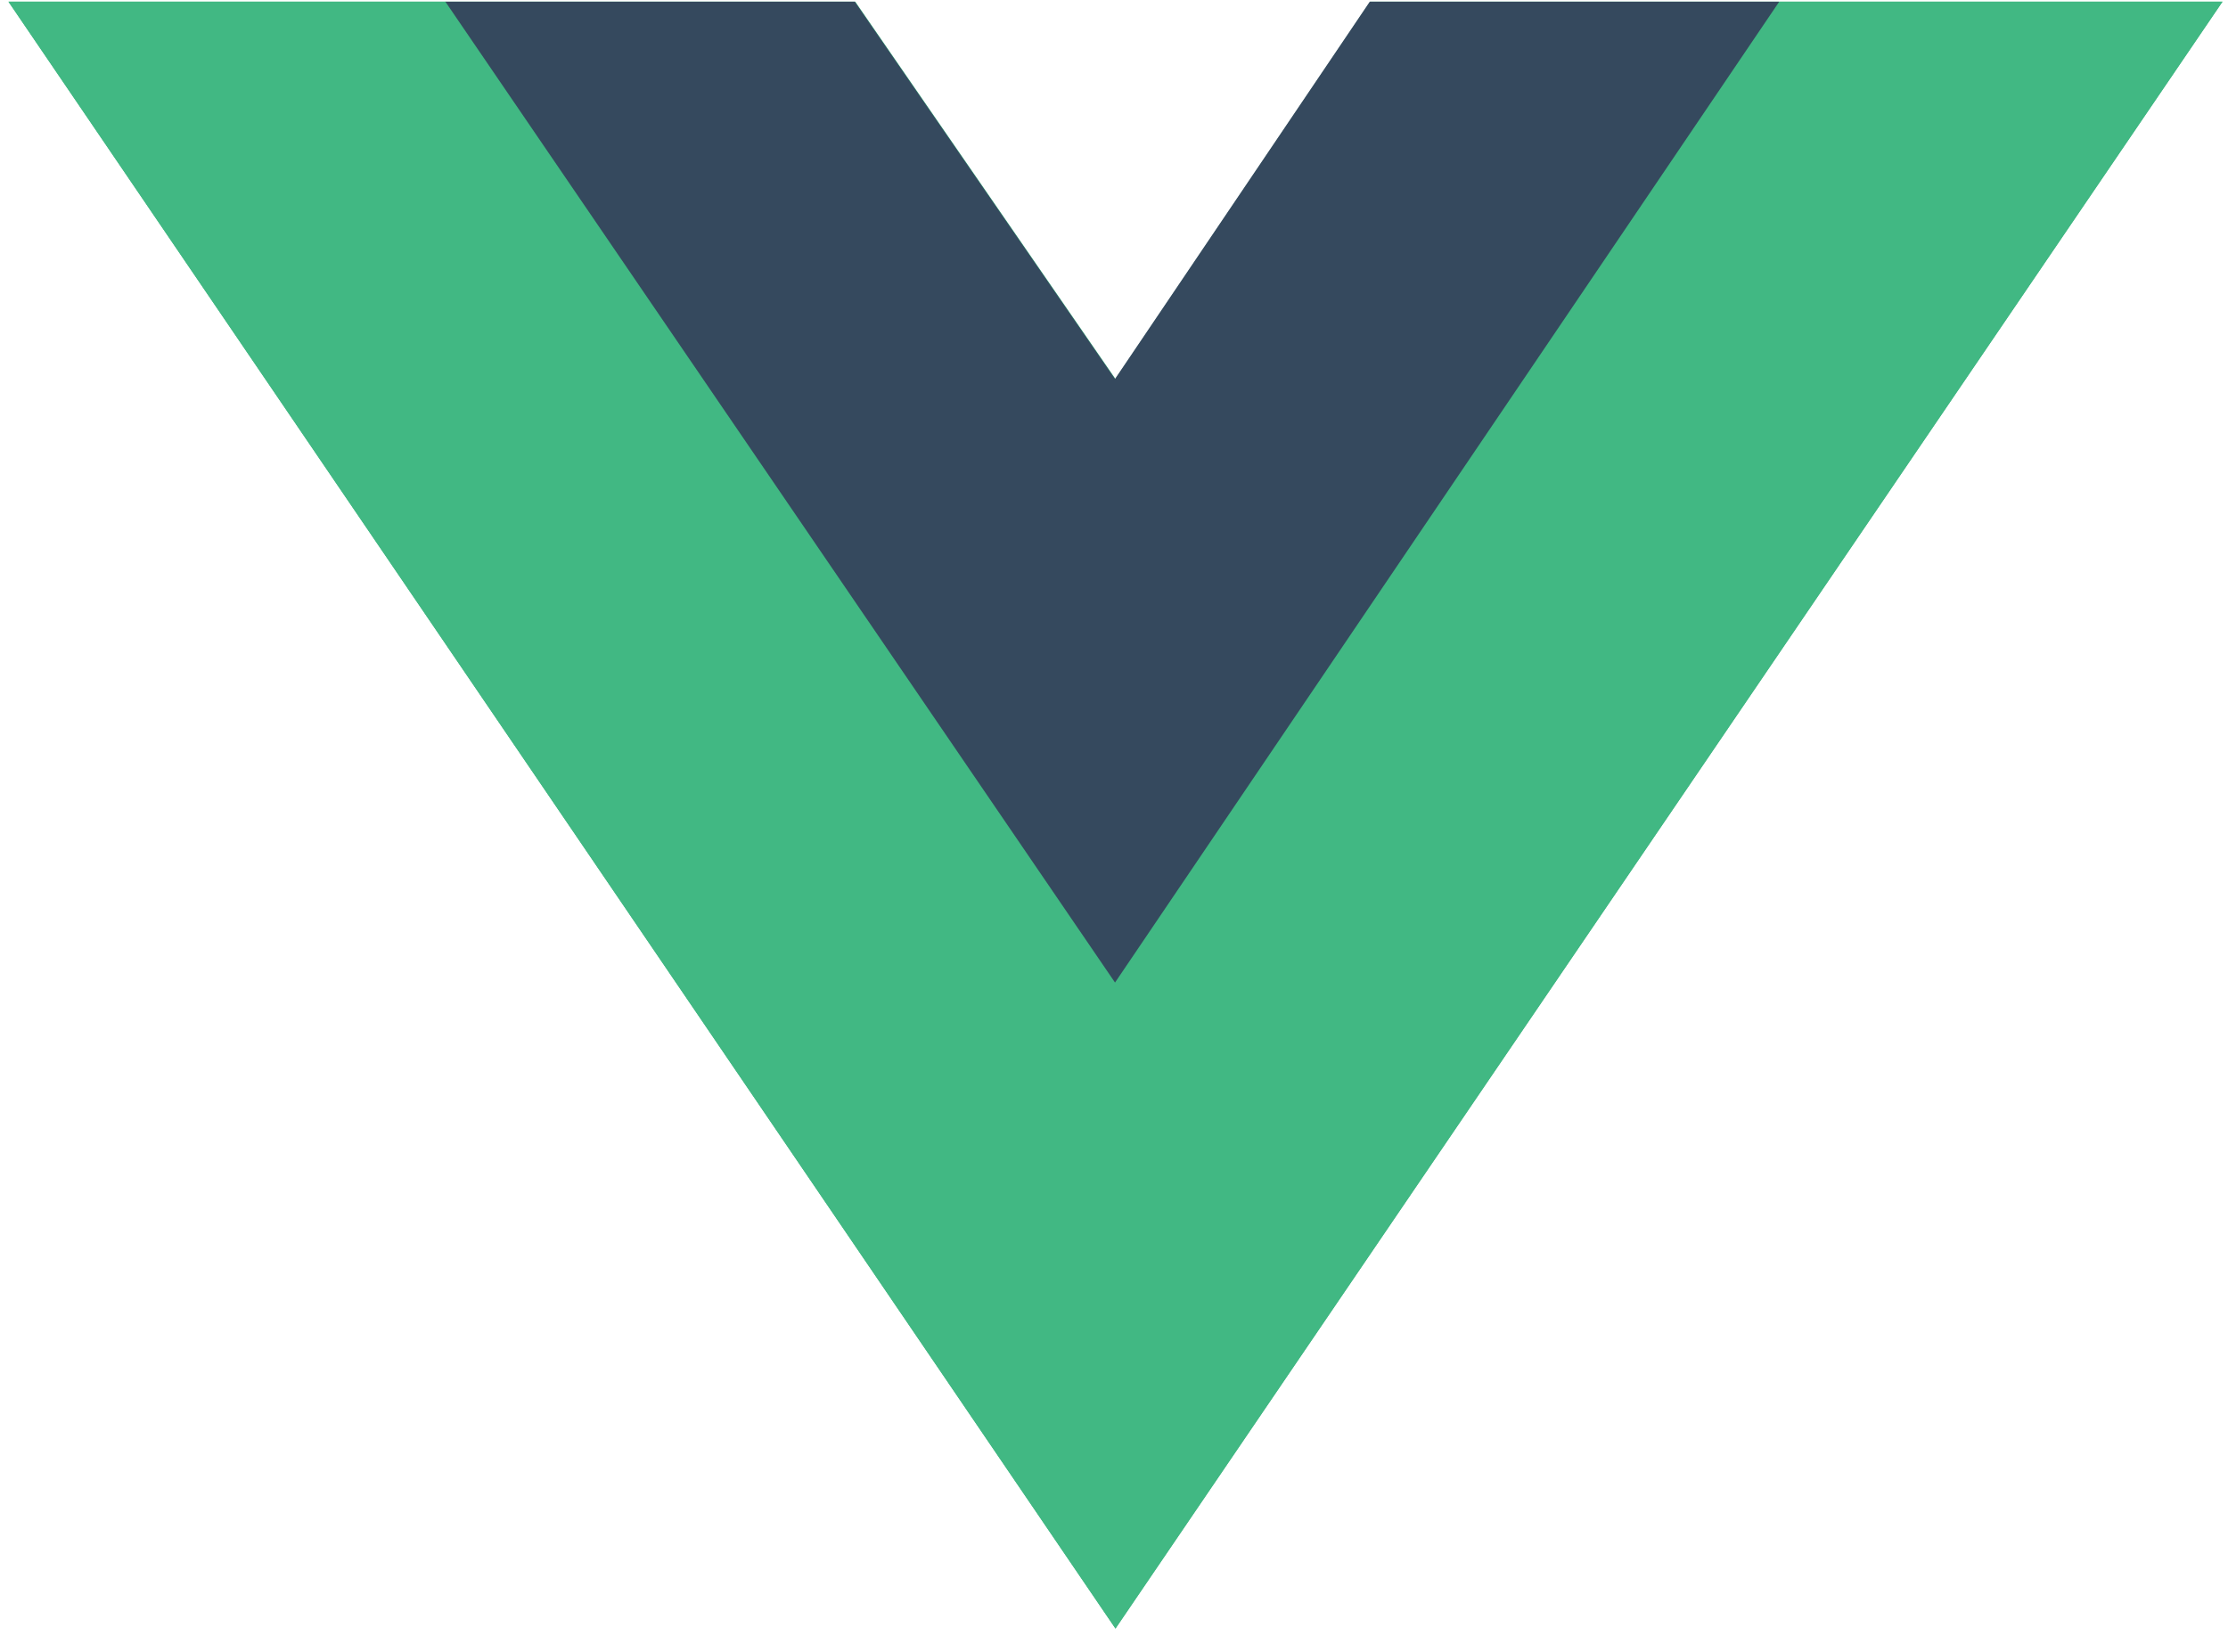 <svg width="89" height="66" viewBox="0 0 89 66" fill="none" xmlns="http://www.w3.org/2000/svg">
<path d="M71.092 0.066H88.781L44.559 65.066L0.337 0.066H17.808H34.164L44.559 15.139L54.736 0.066H71.092Z" fill="#41B883"/>
<path d="M0.337 0.066L44.559 65.066L88.781 0.066H71.092L44.559 39.07L17.808 0.066H0.337Z" fill="#41B883"/>
<path d="M17.79 0.066L44.541 39.256L71.074 0.066H54.718L44.541 15.139L34.146 0.066H17.79Z" fill="#35495E"/>
</svg>
